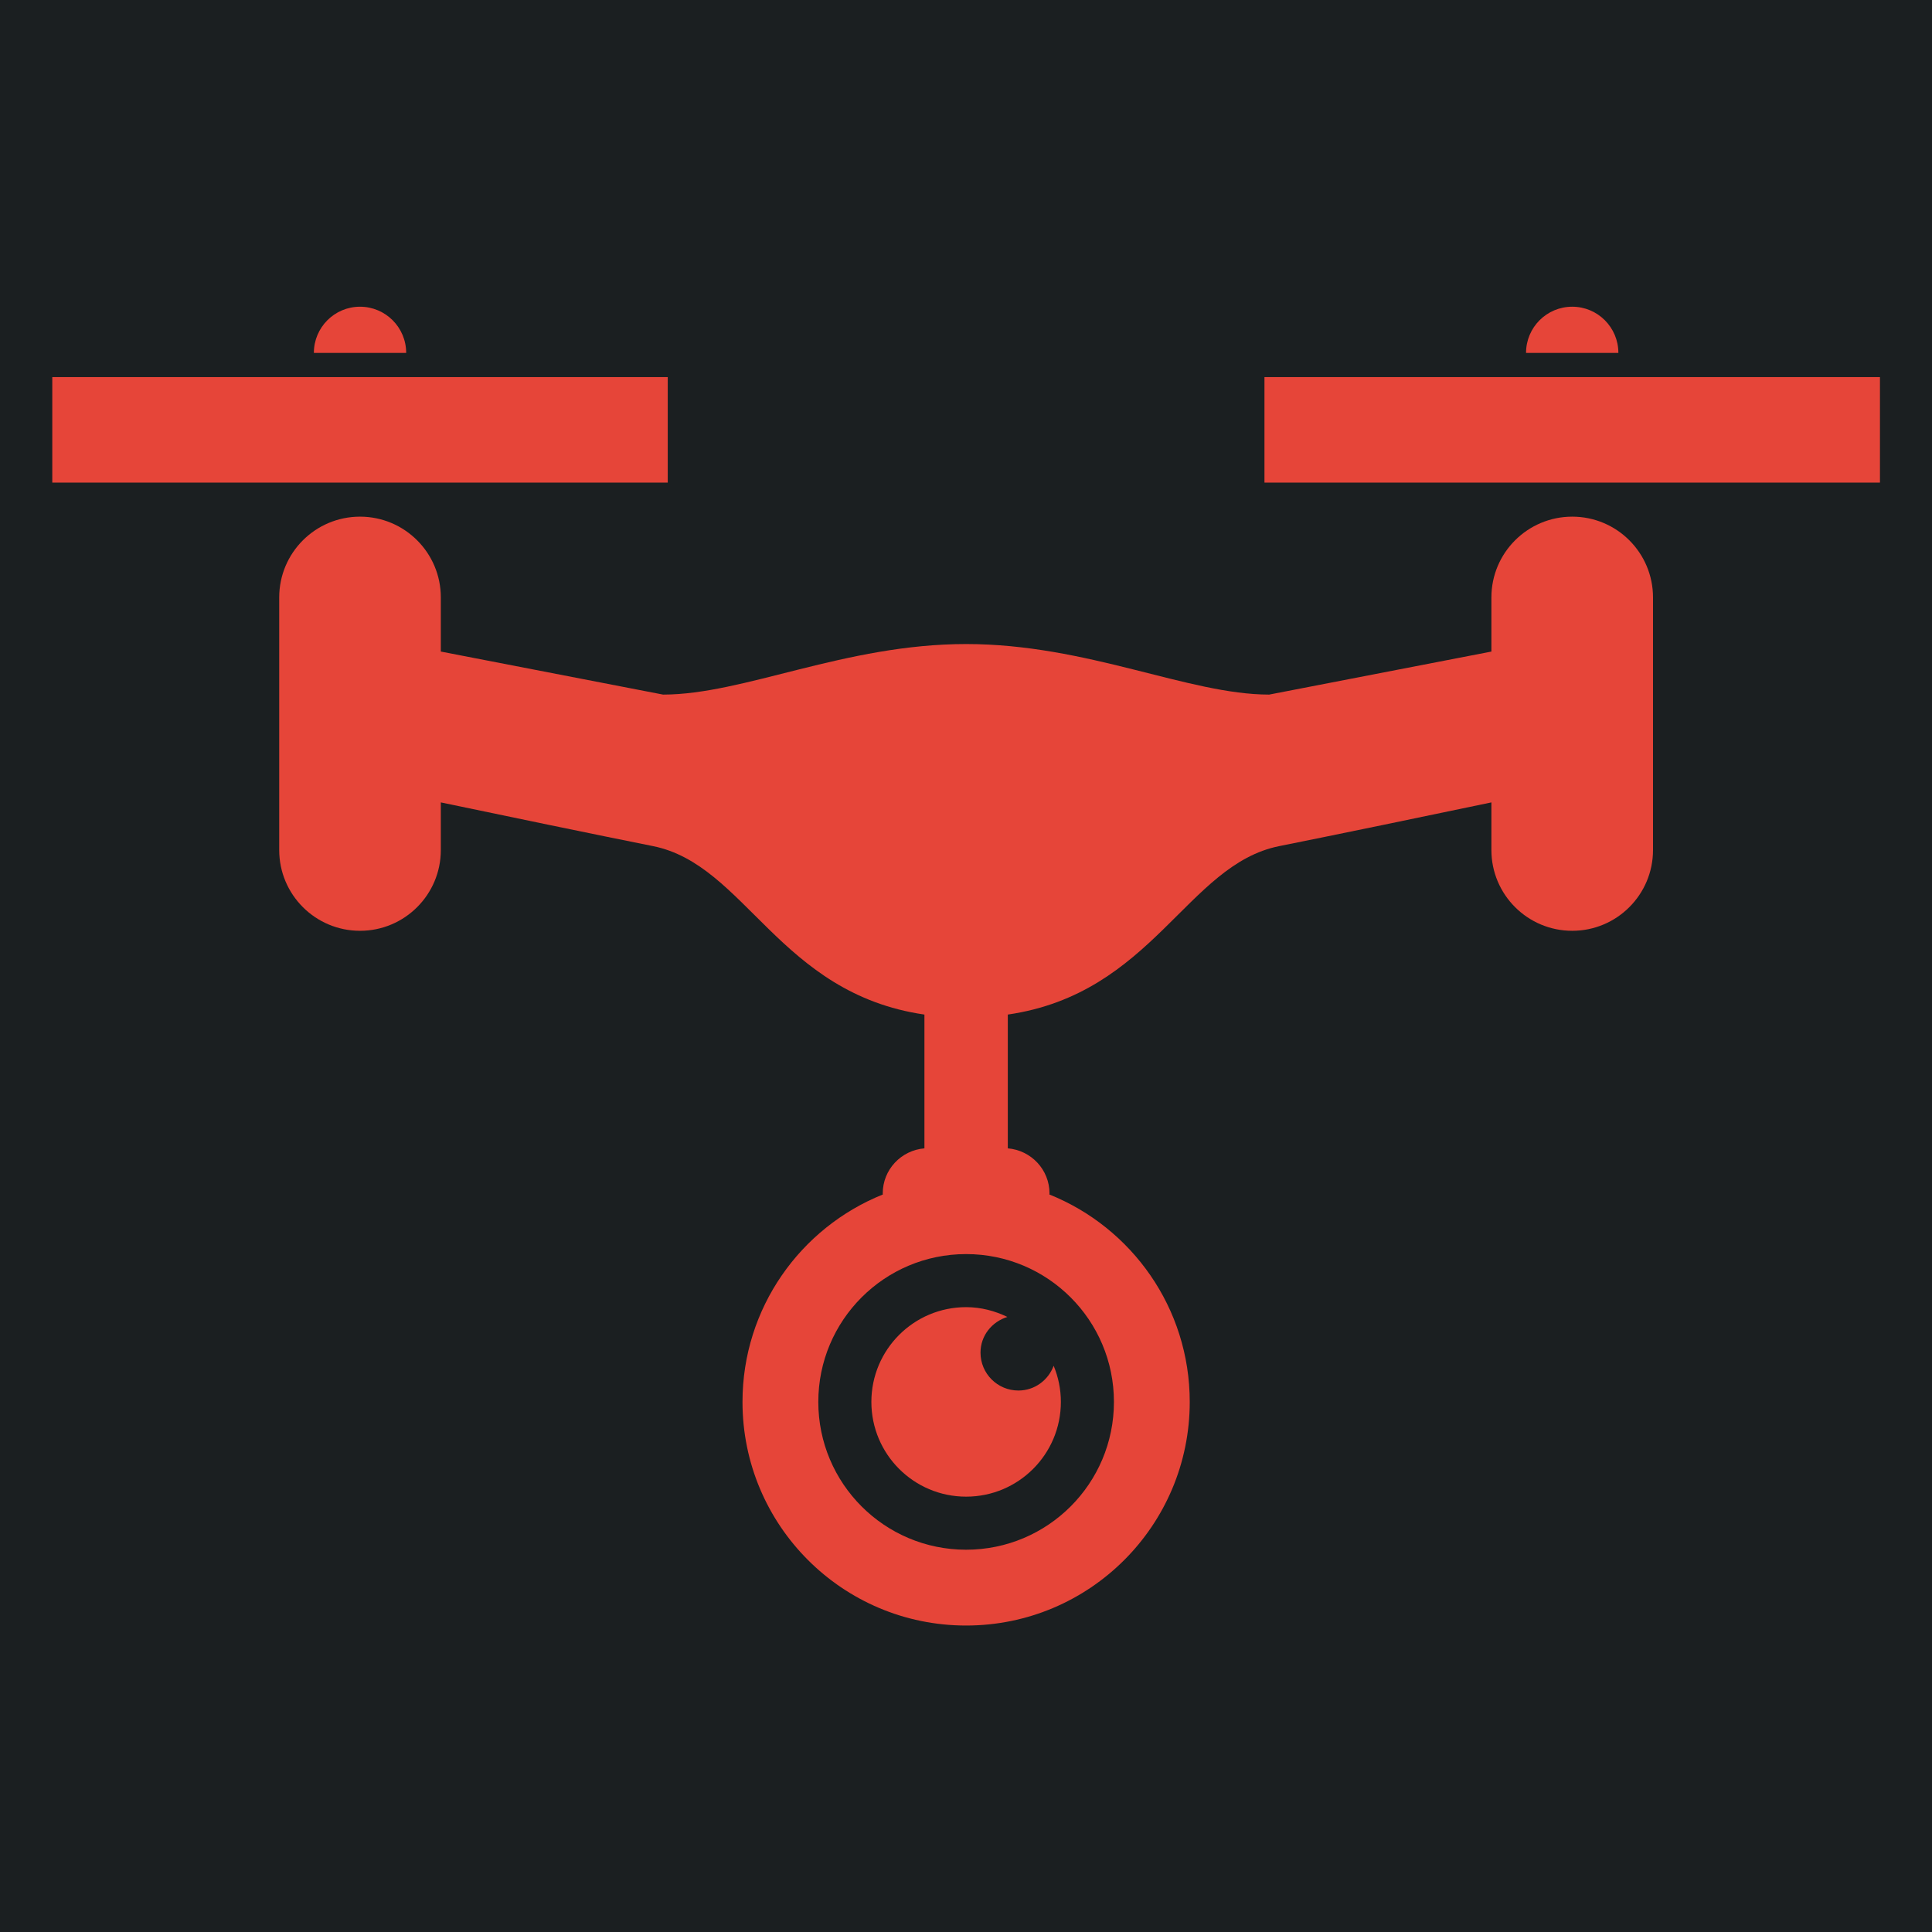 <?xml version="1.0" encoding="UTF-8" standalone="no"?>
<svg
   width="512"
   height="512"
   viewBox="0 0 512 512"
   version="1.1"
   id="svg8"
   sodipodi:docname="the-observer.svg"
   inkscape:version="1.2.2 (b0a8486541, 2022-12-01)"
   xml:space="preserve"
   xmlns:inkscape="http://www.inkscape.org/namespaces/inkscape"
   xmlns:sodipodi="http://sodipodi.sourceforge.net/DTD/sodipodi-0.dtd"
   xmlns="http://www.w3.org/2000/svg"
   xmlns:svg="http://www.w3.org/2000/svg"><defs
     id="defs12"><filter
       style="color-interpolation-filters:sRGB;"
       inkscape:label="Drop Shadow"
       id="filter875"
       x="-0.313"
       y="-0.169"
       width="1.609"
       height="1.328"><feFlood
         flood-opacity="1"
         flood-color="rgb(58,63,94)"
         result="flood"
         id="feFlood865" /><feComposite
         in="flood"
         in2="SourceGraphic"
         operator="out"
         result="composite1"
         id="feComposite867" /><feGaussianBlur
         in="composite1"
         stdDeviation="15"
         result="blur"
         id="feGaussianBlur869" /><feOffset
         dx="0"
         dy="0"
         result="offset"
         id="feOffset871" /><feComposite
         in="offset"
         in2="SourceGraphic"
         operator="atop"
         result="composite2"
         id="feComposite873" /></filter><filter
       style="color-interpolation-filters:sRGB;"
       inkscape:label="Drop Shadow"
       id="filter1015"
       x="-0.082"
       y="-0.044"
       width="1.164"
       height="1.088"><feFlood
         flood-opacity="1"
         flood-color="rgb(58,63,94)"
         result="flood"
         id="feFlood1005" /><feComposite
         in="flood"
         in2="SourceGraphic"
         operator="out"
         result="composite1"
         id="feComposite1007" /><feGaussianBlur
         in="composite1"
         stdDeviation="8.302"
         result="blur"
         id="feGaussianBlur1009" /><feOffset
         dx="0"
         dy="0"
         result="offset"
         id="feOffset1011" /><feComposite
         in="offset"
         in2="SourceGraphic"
         operator="atop"
         result="composite2"
         id="feComposite1013" /></filter><filter
       style="color-interpolation-filters:sRGB;"
       inkscape:label="Drop Shadow"
       id="filter35638"
       x="-0.057"
       y="-0.131"
       width="1.114"
       height="1.261"><feFlood
         flood-opacity="1"
         flood-color="rgb(58,63,94)"
         result="flood"
         id="feFlood35628" /><feComposite
         in="flood"
         in2="SourceGraphic"
         operator="out"
         result="composite1"
         id="feComposite35630" /><feGaussianBlur
         in="composite1"
         stdDeviation="6"
         result="blur"
         id="feGaussianBlur35632" /><feOffset
         dx="0"
         dy="0"
         result="offset"
         id="feOffset35634" /><feComposite
         in="offset"
         in2="SourceGraphic"
         operator="atop"
         result="composite2"
         id="feComposite35636" /></filter><filter
       style="color-interpolation-filters:sRGB;"
       inkscape:label="Drop Shadow"
       id="filter35813"
       x="-0.053"
       y="-0.07"
       width="1.107"
       height="1.139"><feFlood
         flood-opacity="1"
         flood-color="rgb(58,63,94)"
         result="flood"
         id="feFlood35803" /><feComposite
         in="flood"
         in2="SourceGraphic"
         operator="out"
         result="composite1"
         id="feComposite35805" /><feGaussianBlur
         in="composite1"
         stdDeviation="8"
         result="blur"
         id="feGaussianBlur35807" /><feOffset
         dx="0"
         dy="0"
         result="offset"
         id="feOffset35809" /><feComposite
         in="offset"
         in2="SourceGraphic"
         operator="atop"
         result="composite2"
         id="feComposite35811" /></filter><filter
       style="color-interpolation-filters:sRGB;"
       inkscape:label="Drop Shadow"
       id="filter36051"
       x="-0.028"
       y="-0.039"
       width="1.056"
       height="1.078"><feFlood
         flood-opacity="1"
         flood-color="rgb(58,63,94)"
         result="flood"
         id="feFlood36041" /><feComposite
         in="flood"
         in2="SourceGraphic"
         operator="out"
         result="composite1"
         id="feComposite36043" /><feGaussianBlur
         in="composite1"
         stdDeviation="6"
         result="blur"
         id="feGaussianBlur36045" /><feOffset
         dx="0"
         dy="0"
         result="offset"
         id="feOffset36047" /><feComposite
         in="offset"
         in2="SourceGraphic"
         operator="atop"
         result="composite2"
         id="feComposite36049" /></filter></defs><sodipodi:namedview
     id="namedview10"
     pagecolor="#505050"
     bordercolor="#eeeeee"
     borderopacity="1"
     inkscape:pageshadow="0"
     inkscape:pageopacity="0"
     inkscape:pagecheckerboard="0"
     showgrid="false"
     inkscape:zoom="1.7558594"
     inkscape:cx="302.98554"
     inkscape:cy="308.11123"
     inkscape:window-width="1716"
     inkscape:window-height="1402"
     inkscape:window-x="3160"
     inkscape:window-y="684"
     inkscape:window-maximized="1"
     inkscape:current-layer="svg8"
     inkscape:showpageshadow="2"
     inkscape:deskcolor="#505050"
     showguides="true" /><path
     d="M0 0h512v512H0z"
     fill="#b90202"
     fill-opacity="1"
     id="path2"
     style="fill:#1b1f21;fill-opacity:1" /><style
     type="text/css"
     id="style35976">
	.st0{fill:#000000;}
</style><g
     id="g35990"
     transform="matrix(0.946,0,0,0.946,13.856,13.856)"
     style="fill:#e64539;fill-opacity:1;filter:url(#filter36051)">
	<path
   class="st0"
   d="m 425.797,130.088 c -12.509,0 -22.646,10.136 -22.646,22.629 v 15.163 l -62.255,12.053 c -22.642,0 -50.941,-14.16 -84.892,-14.16 -33.965,0 -62.259,14.16 -84.901,14.16 L 108.845,167.88 v -15.163 c 0,-12.493 -10.133,-22.629 -22.638,-22.629 -12.505,0 -22.637,10.136 -22.637,22.63 v 70.757 c 0,12.492 10.132,22.63 22.637,22.63 12.505,0 22.638,-10.137 22.638,-22.63 v -13.338 c 18.087,3.782 43.018,8.959 59.43,12.244 25.968,5.193 35.346,41.26 76.046,47.191 v 37.477 c -6.533,0.547 -11.68,5.964 -11.68,12.634 0,0.099 0.029,0.191 0.029,0.29 -23.036,9.257 -39.315,31.762 -39.315,58.107 0,34.598 28.046,62.645 62.645,62.645 34.599,0 62.645,-28.046 62.645,-62.645 0,-26.346 -16.279,-48.85 -39.314,-58.107 0,-0.1 0.029,-0.191 0.029,-0.29 0,-6.67 -5.148,-12.086 -11.68,-12.634 v -37.477 c 40.696,-5.932 50.082,-41.998 76.045,-47.191 16.407,-3.285 41.343,-8.461 59.426,-12.244 v 13.338 c 0,12.492 10.137,22.63 22.646,22.63 12.501,0 22.629,-10.137 22.629,-22.63 v -70.757 c 0,-12.494 -10.128,-22.63 -22.629,-22.63 z M 297.409,378.079 c 0,22.87 -18.539,41.409 -41.409,41.409 -22.87,0 -41.409,-18.54 -41.409,-41.409 0,-22.87 18.54,-41.409 41.409,-41.409 22.87,0 41.409,18.539 41.409,41.409 z"
   id="path35978"
   style="fill:#e64539;fill-opacity:1" />
	<rect
   y="90.993"
   class="st0"
   width="172.414"
   height="29.556"
   id="rect35980"
   x="0"
   style="fill:#e64539;fill-opacity:1" />
	<rect
   x="339.577"
   y="90.993"
   class="st0"
   width="172.423"
   height="29.556"
   id="rect35982"
   style="fill:#e64539;fill-opacity:1" />
	<path
   class="st0"
   d="m 86.207,71.276 c -7.142,0 -12.928,5.79 -12.928,12.94 h 25.86 c 0,-7.15 -5.795,-12.94 -12.932,-12.94 z"
   id="path35984"
   style="fill:#e64539;fill-opacity:1" />
	<path
   class="st0"
   d="m 425.797,71.276 c -7.15,0 -12.94,5.79 -12.94,12.94 h 25.864 c -10e-4,-7.15 -5.79,-12.94 -12.924,-12.94 z"
   id="path35986"
   style="fill:#e64539;fill-opacity:1" />
	<path
   class="st0"
   d="m 267.555,354.28 c -3.509,-1.7 -7.395,-2.745 -11.555,-2.745 -14.662,0 -26.544,11.887 -26.544,26.544 0,14.657 11.883,26.544 26.544,26.544 14.661,0 26.544,-11.887 26.544,-26.544 0,-3.584 -0.73,-7.001 -2.02,-10.12 -1.506,4.031 -5.317,6.934 -9.875,6.934 -5.864,0 -10.618,-4.753 -10.618,-10.618 10e-4,-4.76 3.198,-8.651 7.524,-9.995 z"
   id="path35988"
   style="fill:#e64539;fill-opacity:1" />
</g></svg>
